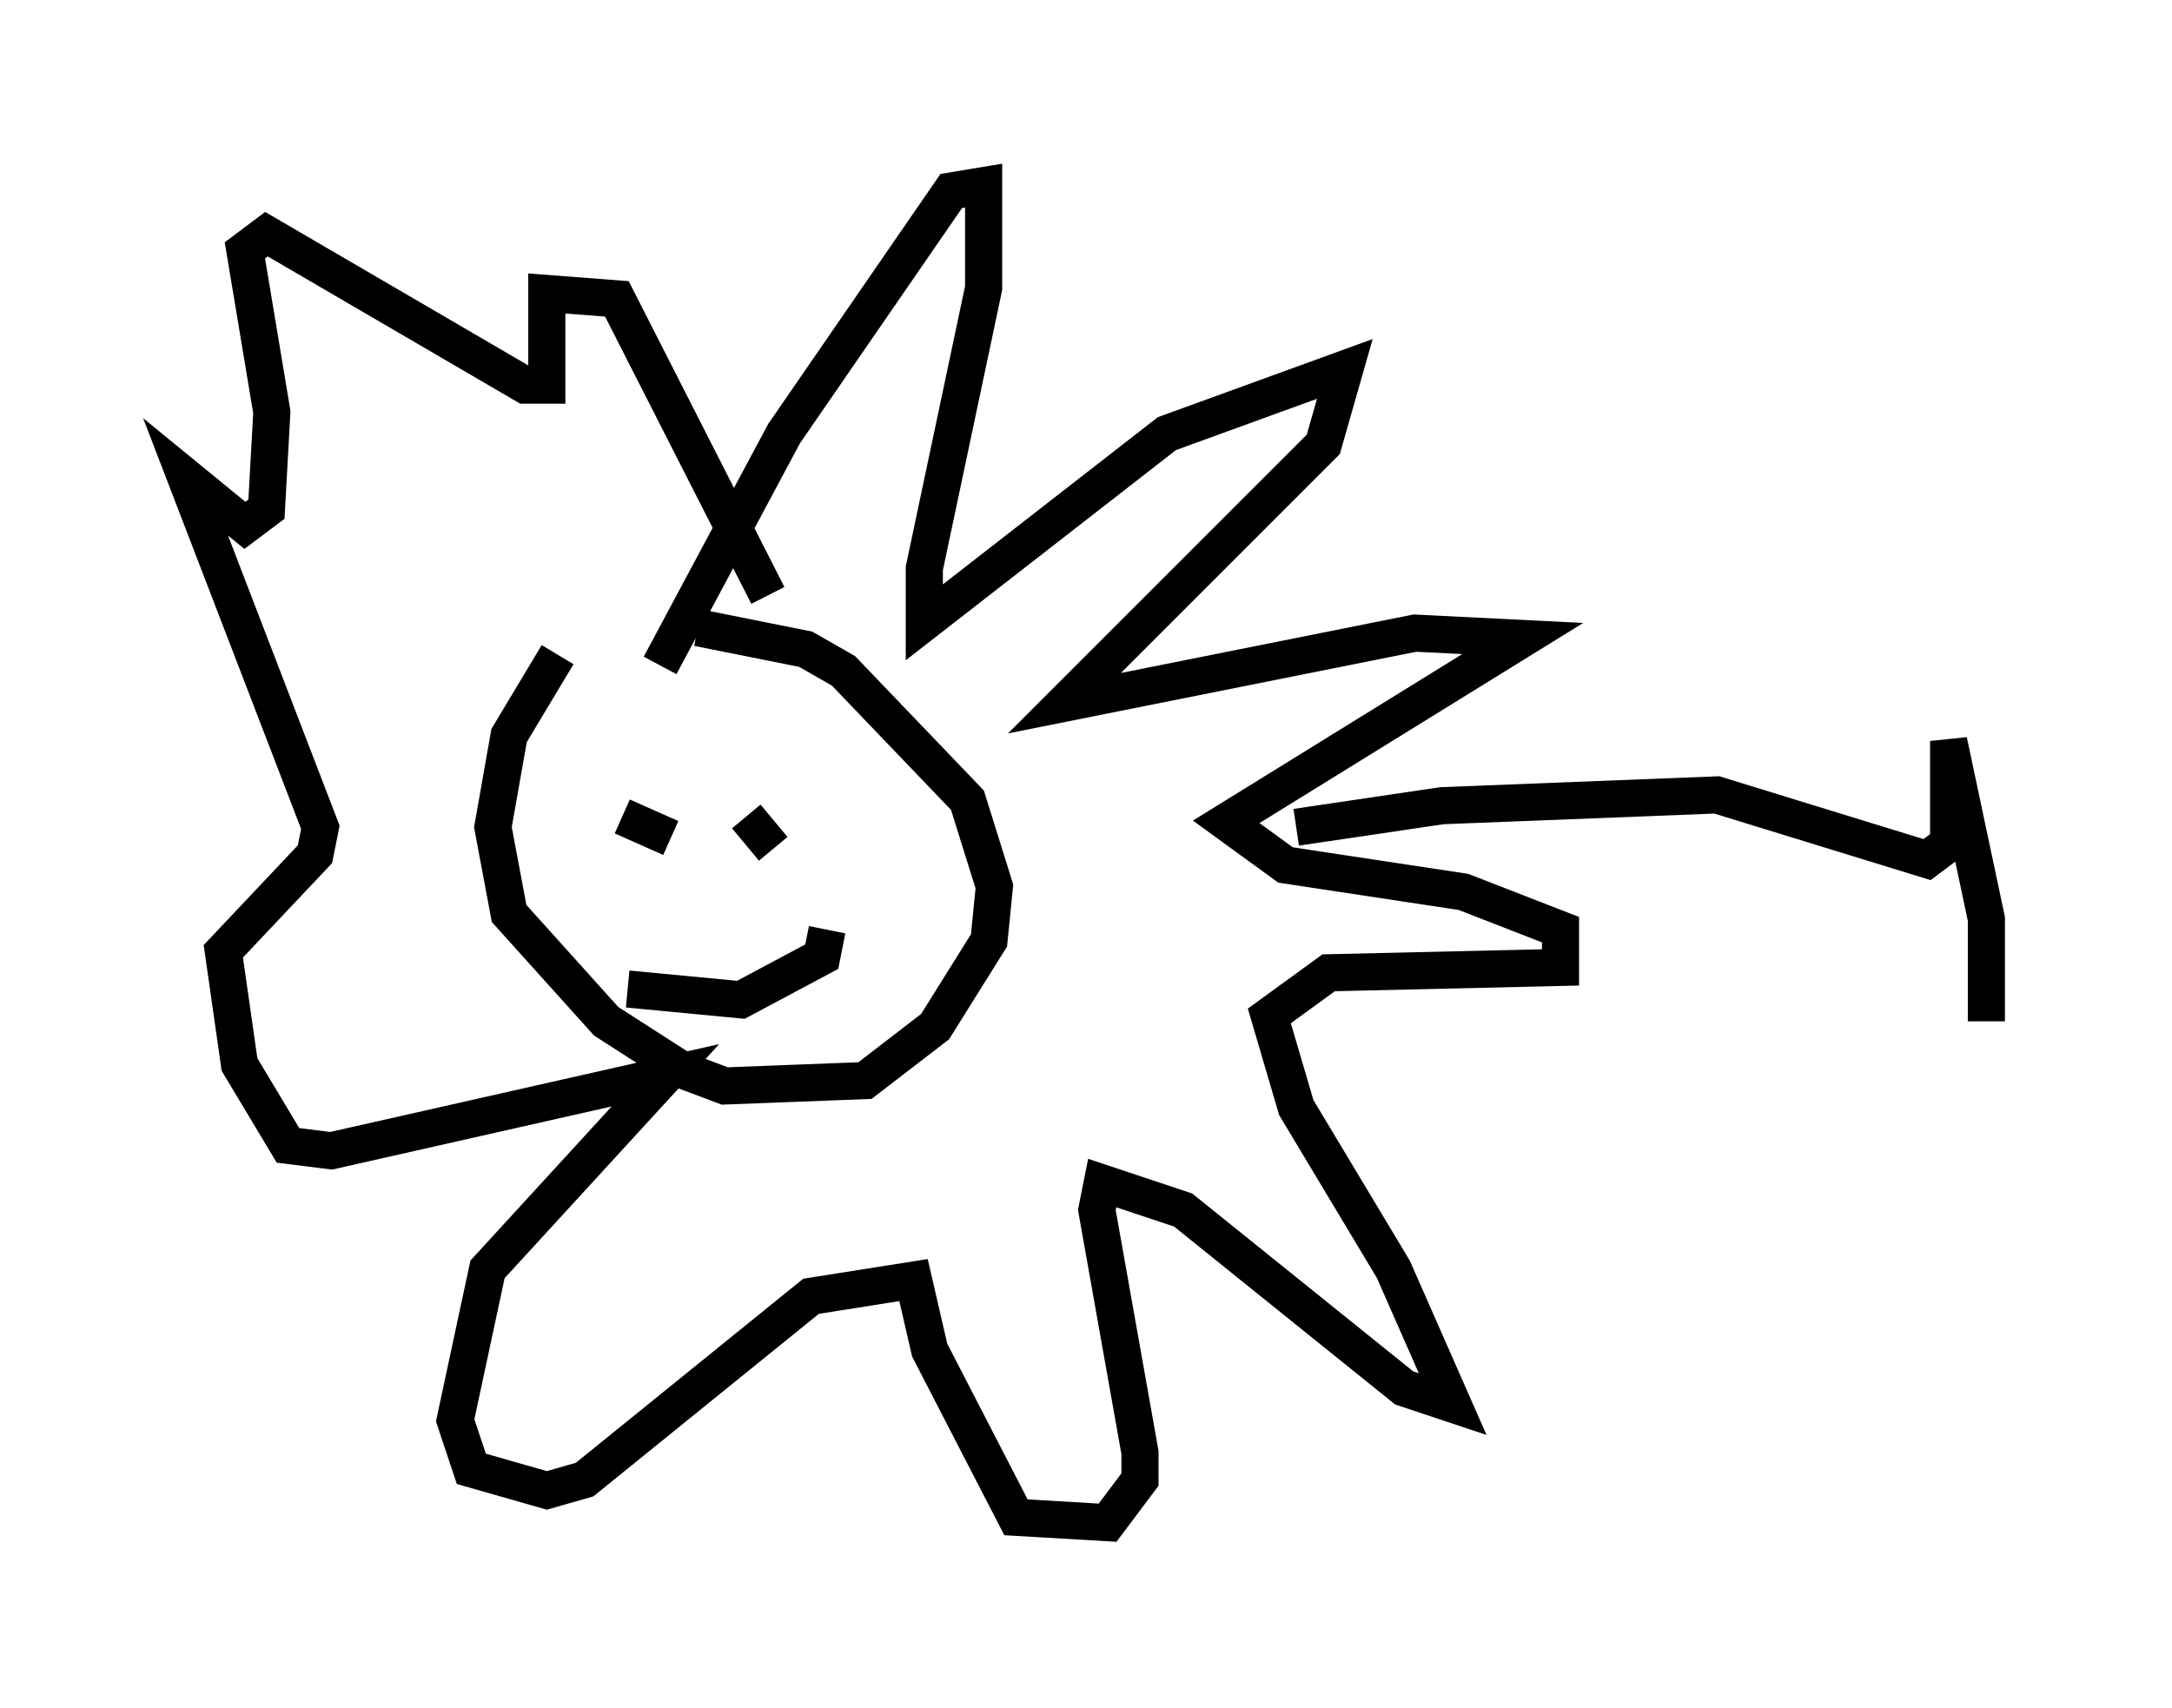 <?xml version="1.0" encoding="utf-8" ?>
<svg baseProfile="full" height="46.022" version="1.1" width="58.514" xmlns="http://www.w3.org/2000/svg" xmlns:ev="http://www.w3.org/2001/xml-events" xmlns:xlink="http://www.w3.org/1999/xlink"><defs /><rect fill="white" height="46.022" width="58.514" x="0" y="0" /><path d="M16.62, 17.056 m-1.598, 0.581 l-1.307, 2.179 -0.436, 2.469 l0.436, 2.324 2.615, 2.905 l2.034, 1.307 1.162, 0.436 l3.777, -0.145 1.888, -1.453 l1.453, -2.324 0.145, -1.453 l-0.726, -2.324 -3.341, -3.486 l-1.017, -0.581 -2.905, -0.581 m-1.017, 1.017 l3.341, -6.246 4.503, -6.536 l0.872, -0.145 0.0, 2.76 l-1.598, 7.553 0.0, 1.453 l6.536, -5.084 4.793, -1.743 l-0.581, 2.034 -6.972, 6.972 l9.441, -1.888 2.905, 0.145 l-7.989, 4.939 1.598, 1.162 l4.793, 0.726 2.615, 1.017 l0.0, 1.017 -6.246, 0.145 l-1.598, 1.162 0.726, 2.469 l2.615, 4.358 1.598, 3.631 l-1.307, -0.436 -5.955, -4.793 l-2.179, -0.726 -0.145, 0.726 l1.162, 6.536 0.0, 0.726 l-0.872, 1.162 -2.469, -0.145 l-2.324, -4.503 -0.436, -1.888 l-2.76, 0.436 -6.101, 4.939 l-1.017, 0.291 -2.034, -0.581 l-0.436, -1.307 0.872, -4.067 l4.793, -5.229 -9.006, 2.034 l-1.162, -0.145 -1.307, -2.179 l-0.436, -3.05 2.469, -2.615 l0.145, -0.726 -3.631, -9.441 l1.598, 1.307 0.581, -0.436 l0.145, -2.615 -0.726, -4.358 l0.581, -0.436 6.972, 4.067 l0.581, 0.0 0.0, -2.469 l1.888, 0.145 4.067, 7.989 m-3.922, 5.955 l1.307, 0.581 m2.034, -0.581 l0.726, 0.872 m-3.922, 3.777 l3.05, 0.291 2.179, -1.162 l0.145, -0.726 m12.637, -2.76 l3.922, -0.581 7.408, -0.291 l5.665, 1.743 0.581, -0.436 l0.0, -2.76 1.017, 4.793 l0.0, 2.76 " fill="none" stroke="black" stroke-width="1" /></svg>